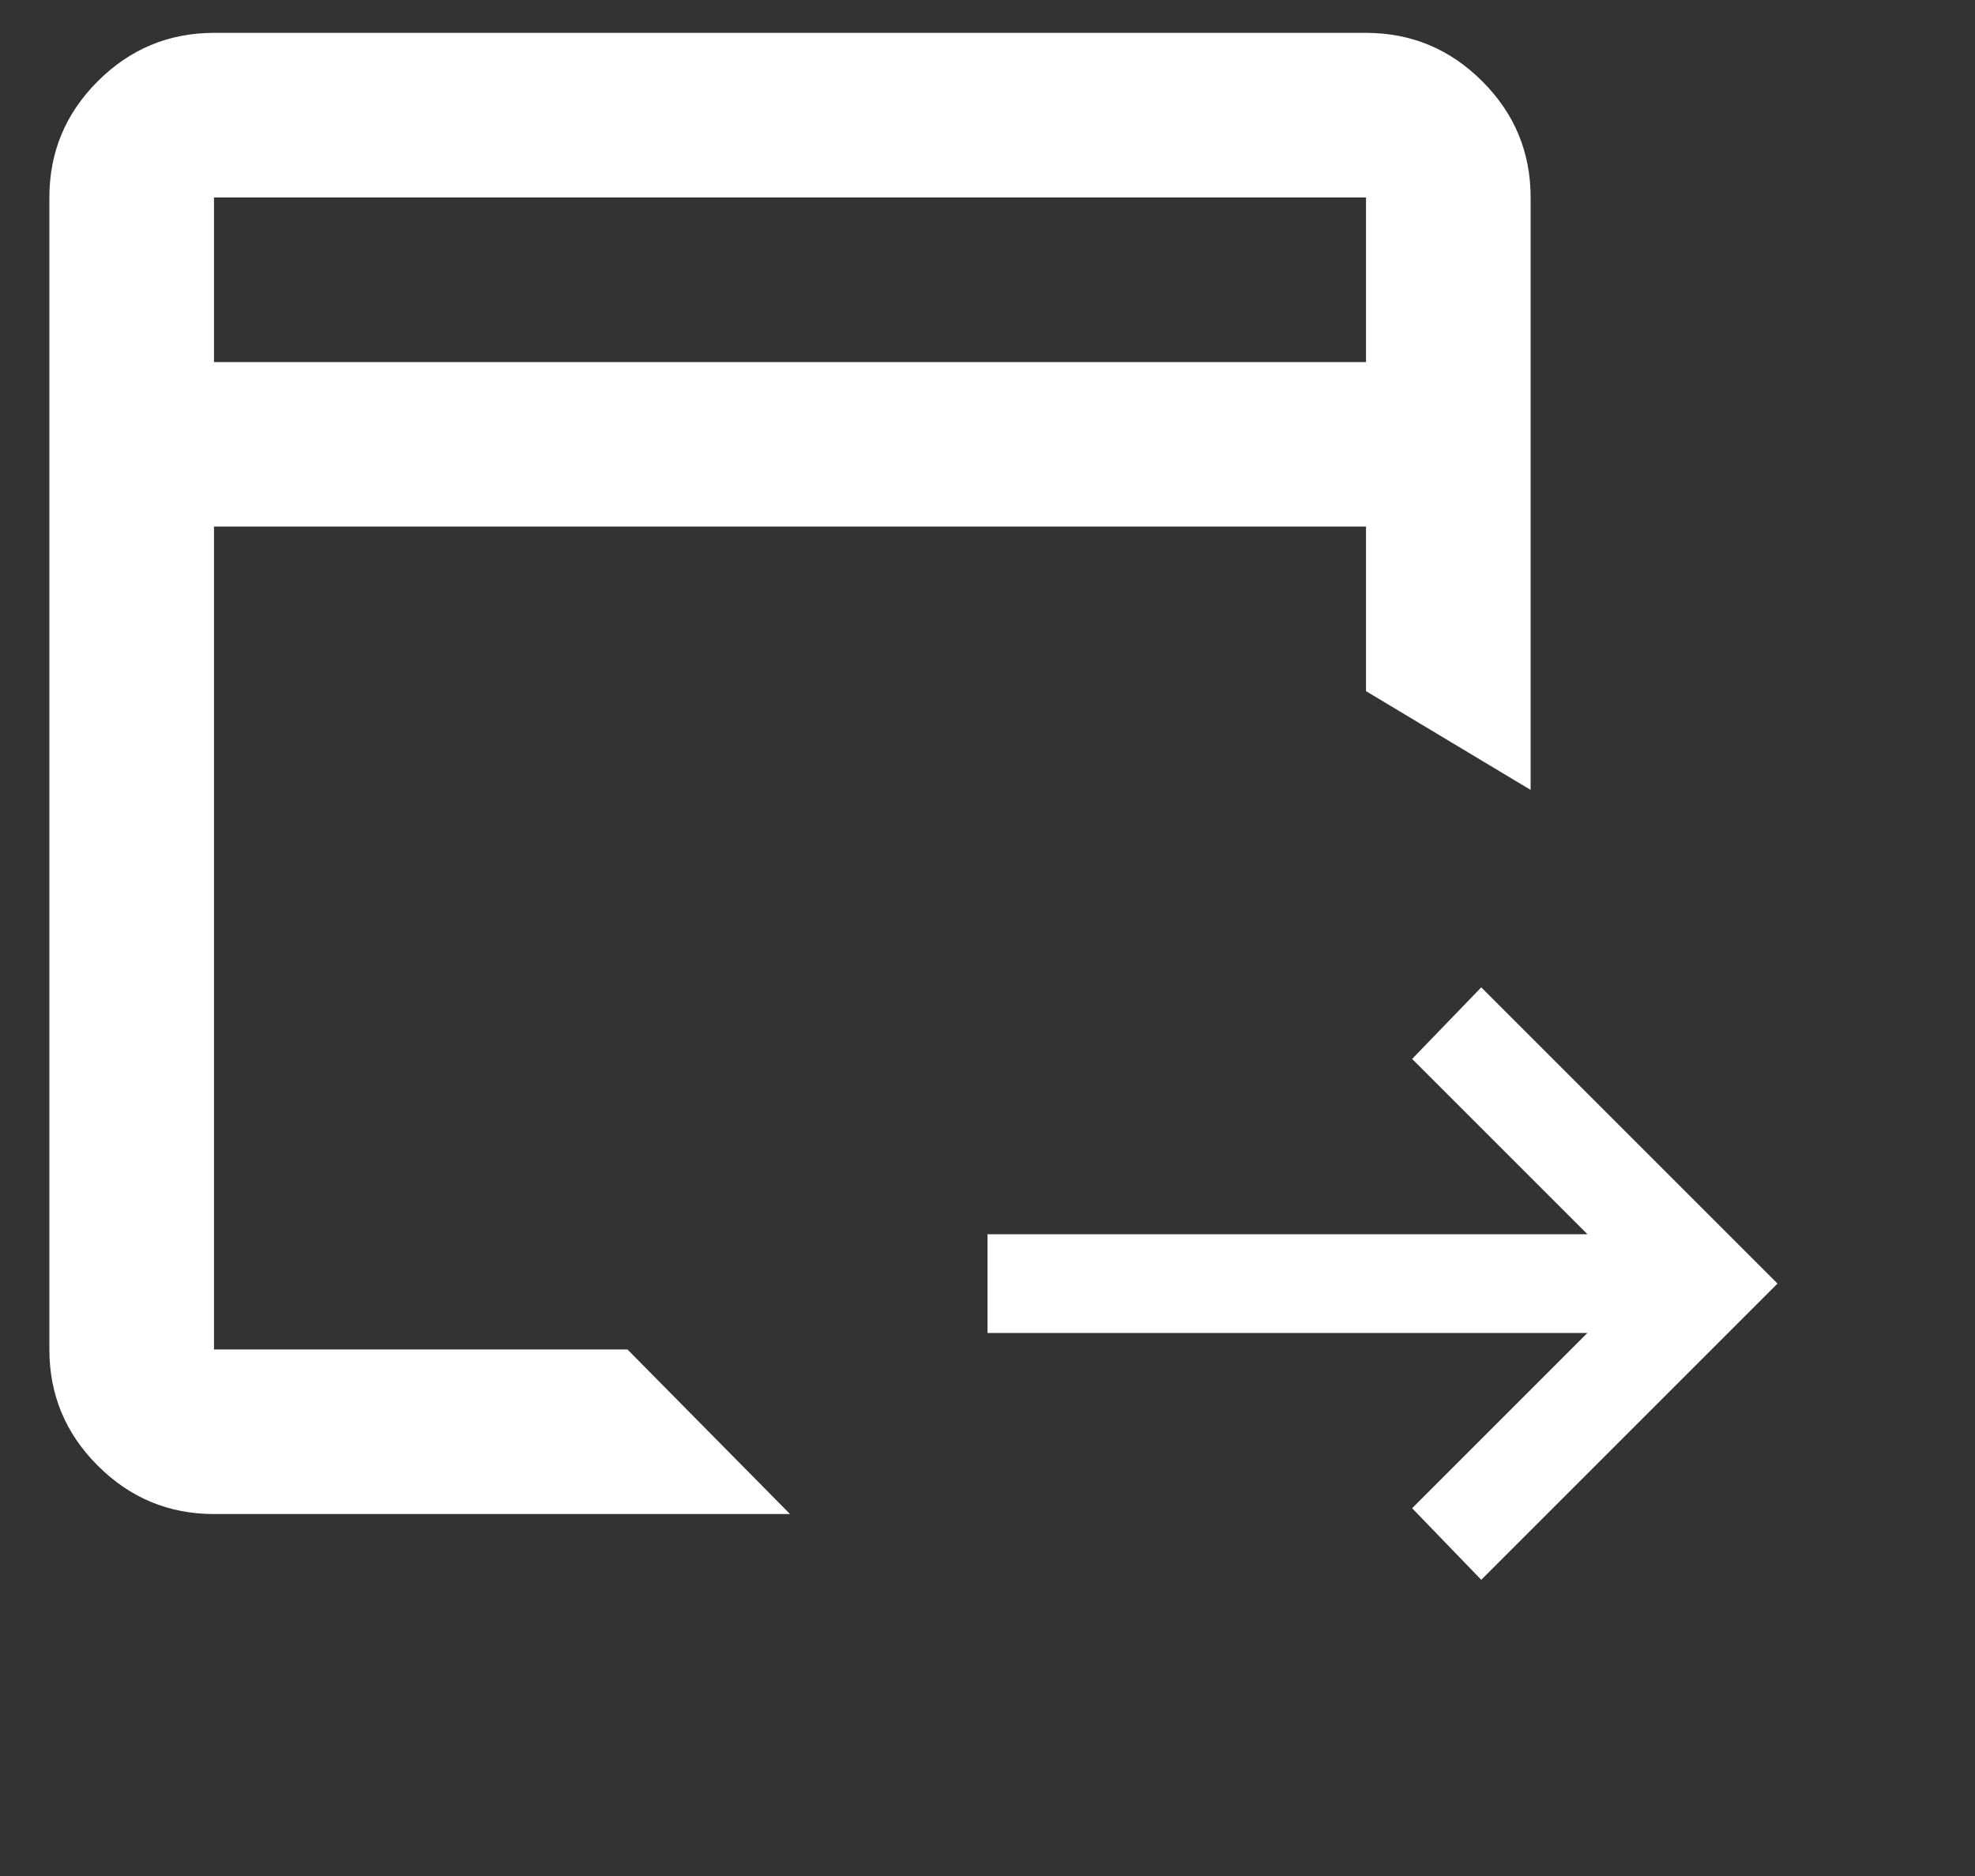 <svg width="20" height="19" viewBox="0 0 20 19" fill="none" xmlns="http://www.w3.org/2000/svg">
<rect x="0" y="0" width="20" height="19" fill="#333333" stroke="none"/>
<path d="M2.167 15.334C1.708 15.334 1.316 15.17 0.99 14.844C0.663 14.518 0.5 14.125 0.5 13.667V2C0.5 1.542 0.663 1.149 0.99 0.823C1.316 0.497 1.708 0.333 2.167 0.333H3H4.667H11.333L13 0.333L13.833 0.333C14.292 0.333 14.684 0.497 15.01 0.823C15.337 1.149 15.5 1.542 15.5 2V8L13.833 7V5.333H2.167V13.667H6.354L8 15.334H2.167ZM2.167 3.667H13.833V2H2.167V3.667Z" fill="white"/>
<mask id="mask0_101_3" style="mask-type:alpha" maskUnits="userSpaceOnUse" x="8" y="7" width="12" height="12">
<rect x="8" y="7" width="12" height="12" fill="#D9D9D9"/>
</mask>
<g mask="url(#mask0_101_3)">
<path d="M15 16L14.3 15.275L16.075 13.5H10V12.5H16.075L14.3 10.725L15 10L18 13L15 16Z" fill="white"/>
</g>
</svg>
